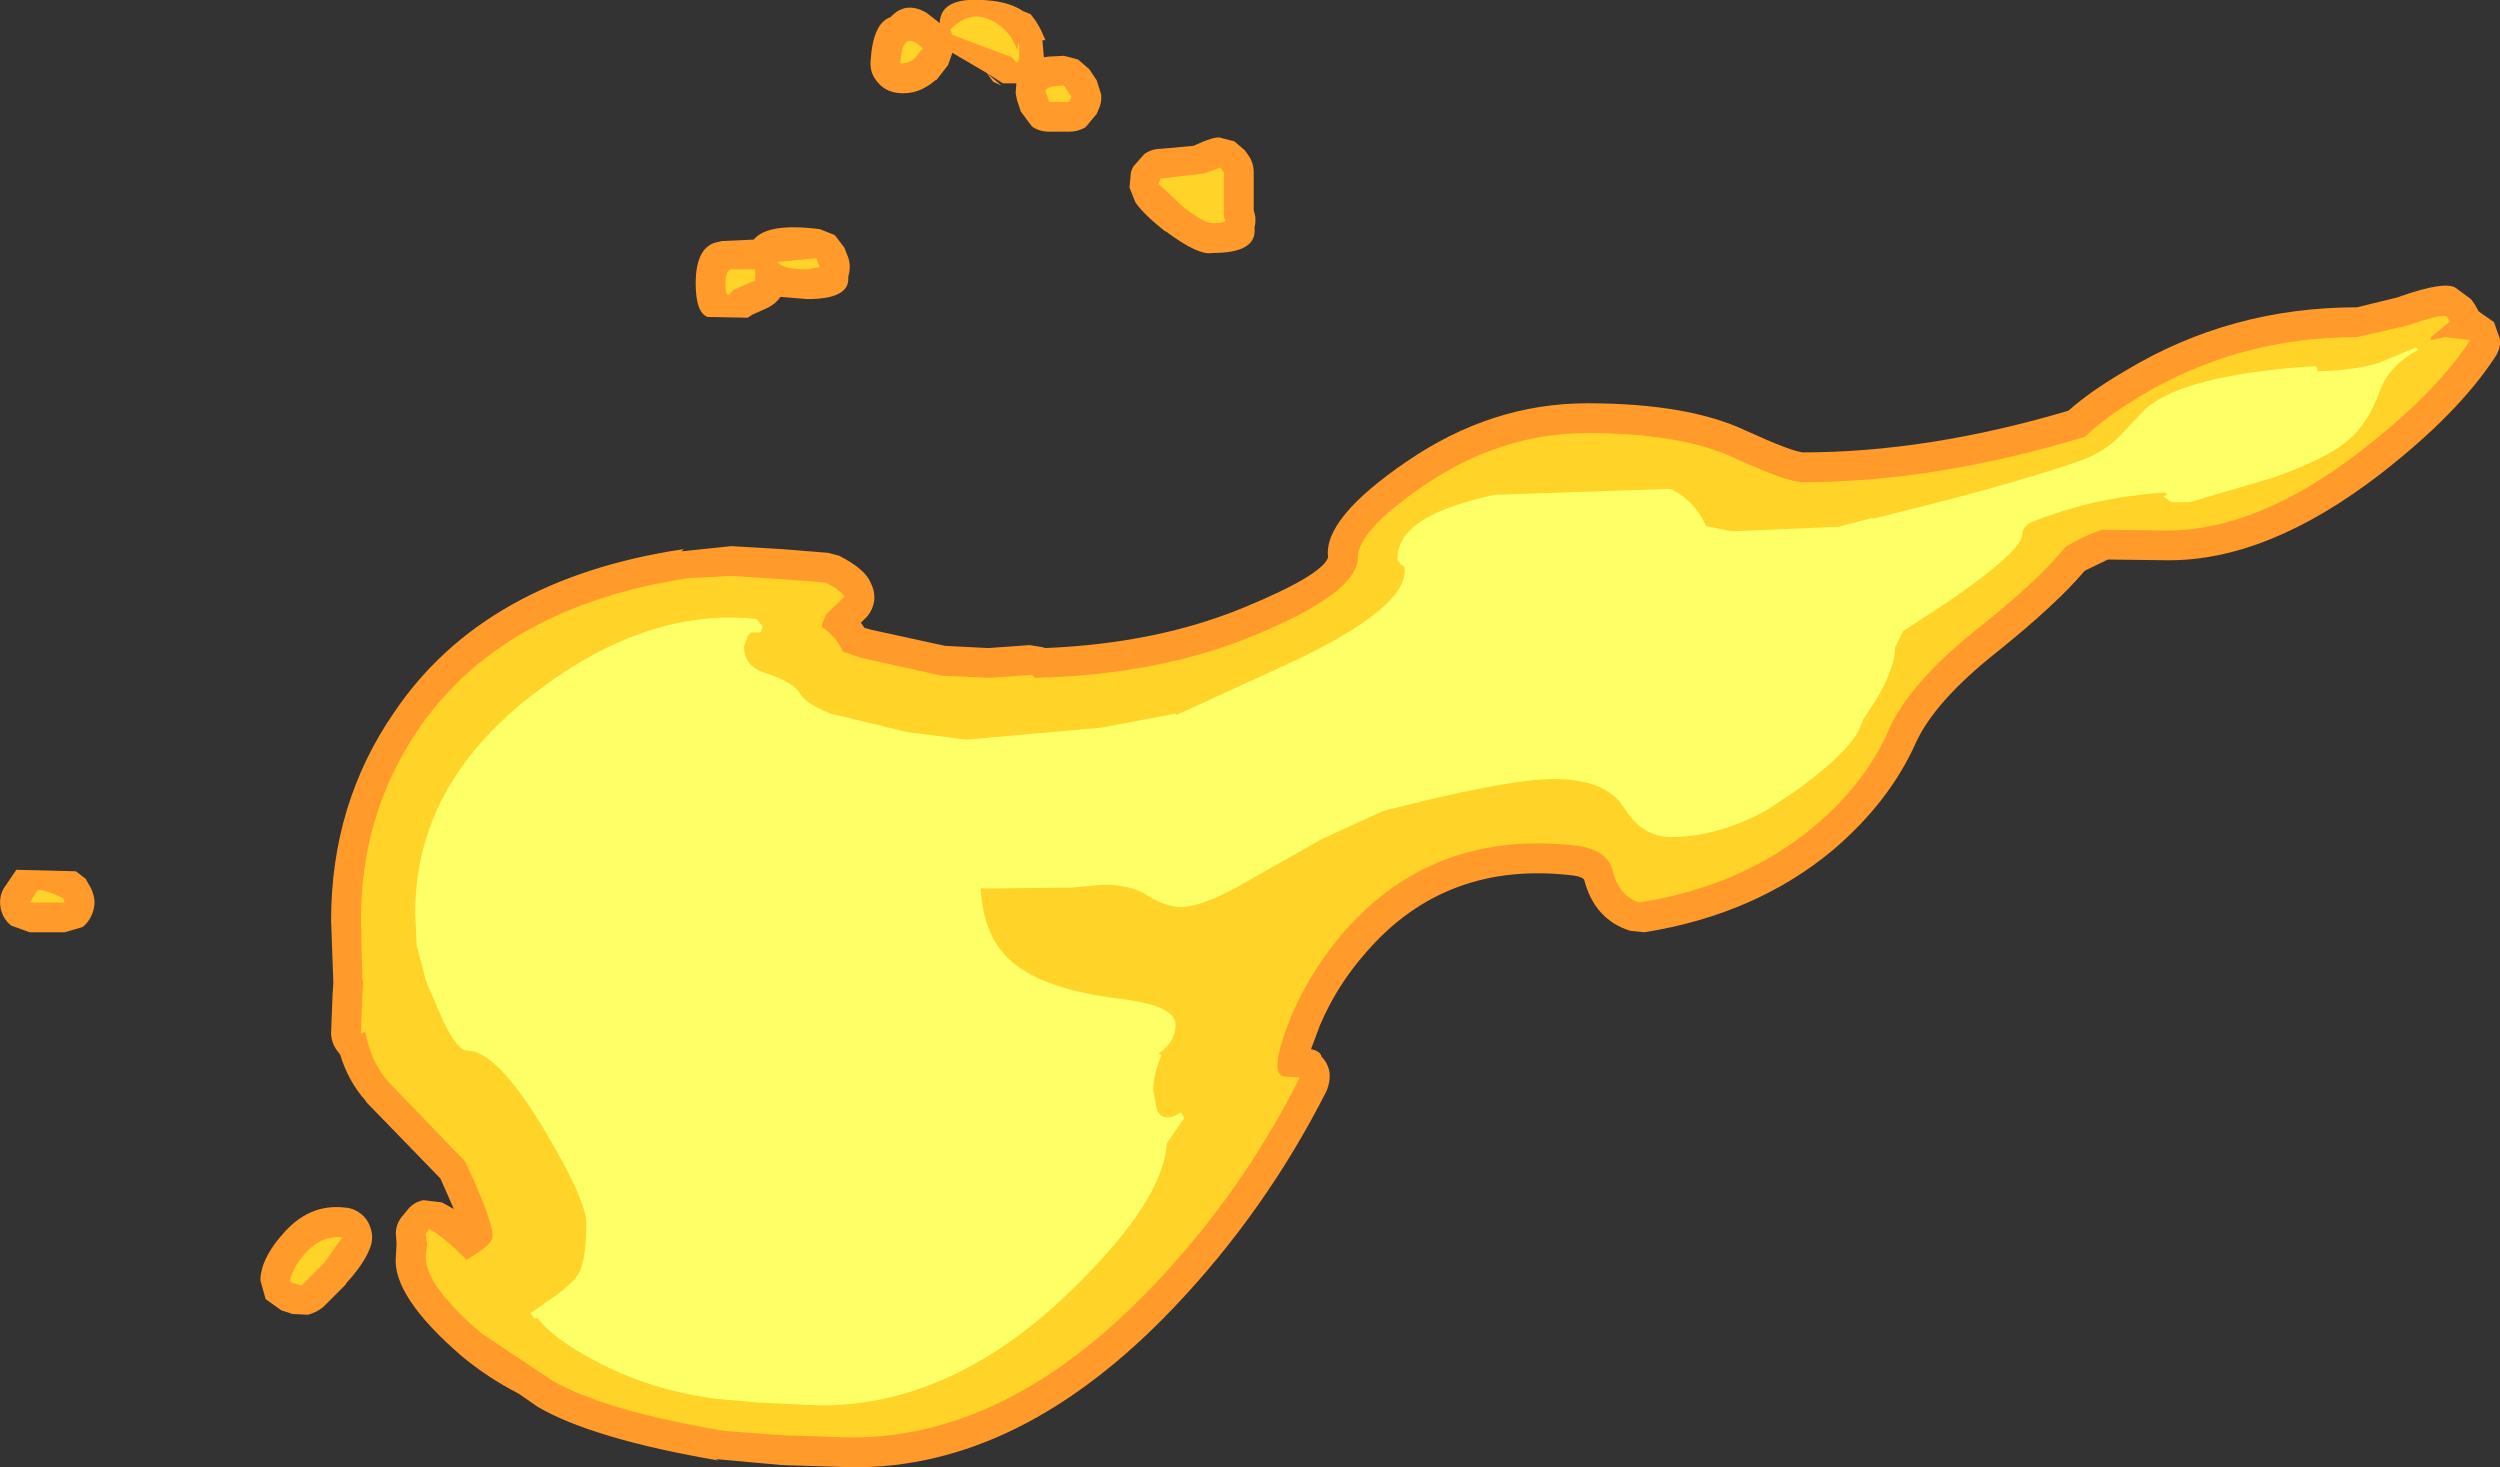 <?xml version="1.0" encoding="UTF-8" standalone="no"?>
<svg xmlns:ffdec="https://www.free-decompiler.com/flash" xmlns:xlink="http://www.w3.org/1999/xlink" ffdec:objectType="shape" height="98.6px" width="168.0px" xmlns="http://www.w3.org/2000/svg">
  <rect width="100%" height="100%" fill="#333333" stroke="none"/>
  <g transform="matrix(1.0, 0.0, 0.0, 1.0, 163.65, 22.6)">
    <path d="M2.9 -1.7 L2.95 -1.65 3.95 -0.95 4.35 0.2 Q4.4 0.8 4.05 1.35 1.55 5.2 -3.75 9.3 -11.3 15.1 -18.0 15.05 L-22.0 15.0 -23.55 15.75 Q-25.45 18.0 -29.5 21.25 -33.6 24.5 -34.9 27.3 -36.65 31.25 -40.45 34.5 -45.65 38.85 -53.15 40.05 L-54.1 39.95 Q-56.5 39.2 -57.2 36.5 -57.4 36.3 -57.85 36.25 L-57.8 36.25 Q-66.45 35.15 -71.85 41.4 -73.8 43.6 -74.95 46.3 L-75.55 47.9 Q-74.9 48.05 -74.85 48.4 -74.4 48.85 -74.3 49.5 -74.25 50.1 -74.5 50.7 -78.6 58.8 -84.8 65.3 -95.1 76.1 -106.4 76.0 L-111.15 75.85 -115.55 75.45 -115.35 75.55 Q-123.8 74.1 -127.5 71.95 L-128.8 71.05 Q-130.85 70.0 -132.6 68.55 -137.3 64.5 -137.05 61.85 L-137.0 60.95 -137.05 60.3 Q-137.05 59.6 -136.55 59.05 L-136.3 58.75 Q-135.9 58.2 -135.2 58.05 L-133.95 58.2 -133.15 58.65 -134.05 56.6 -139.0 51.5 -139.1 51.35 Q-140.25 50.05 -140.8 48.25 L-141.0 48.0 Q-141.4 47.45 -141.4 46.8 L-141.3 44.2 -141.25 43.45 -141.25 43.4 -141.4 39.25 Q-141.4 31.4 -137.15 25.25 -131.1 16.3 -117.7 14.3 L-117.85 14.45 -114.5 14.1 -111.1 14.3 -108.0 14.55 -107.25 14.75 Q-105.5 15.65 -105.15 16.55 -104.85 17.1 -104.9 17.75 -105.0 18.4 -105.4 18.85 L-105.8 19.25 -105.55 19.6 -105.15 19.7 -105.2 19.7 -100.15 20.8 -97.25 20.95 -94.45 20.75 -93.55 20.9 -93.45 20.95 Q-85.9 20.65 -80.0 18.2 -74.8 16.05 -74.4 14.85 -74.75 12.25 -69.1 8.4 -63.4 4.5 -57.0 4.5 -50.2 4.5 -46.3 6.35 -43.35 7.7 -42.5 7.8 -34.1 7.8 -24.65 5.0 -23.2 3.7 -20.8 2.3 -13.75 -1.95 -5.25 -1.95 L-2.4 -2.65 -2.45 -2.65 Q0.8 -3.8 1.45 -3.2 L2.4 -2.5 2.65 -2.15 2.9 -1.7 M-101.4 -21.75 L-100.5 -21.05 Q-100.45 -22.95 -97.0 -22.55 -95.7 -22.4 -94.9 -21.85 L-94.4 -21.65 Q-93.8 -20.95 -93.4 -19.9 L-93.6 -19.9 -93.5 -18.75 -93.15 -18.8 -92.15 -18.85 -91.2 -18.6 -90.45 -17.95 -89.95 -17.2 -89.65 -16.25 Q-89.6 -15.75 -89.8 -15.3 L-89.95 -14.95 -90.7 -14.05 Q-91.2 -13.75 -91.8 -13.75 L-93.15 -13.75 Q-93.8 -13.75 -94.3 -14.1 L-95.05 -15.1 -95.3 -15.85 -95.4 -16.35 -95.35 -17.0 -96.25 -17.0 -97.35 -17.7 -96.35 -16.85 -96.9 -17.1 -97.35 -17.7 -99.65 -19.05 -99.95 -18.2 -100.0 -18.15 -100.7 -17.25 -100.8 -17.2 Q-101.95 -16.2 -103.3 -16.35 -104.15 -16.45 -104.65 -17.05 -105.2 -17.65 -105.15 -18.45 -105.0 -21.05 -103.8 -21.45 -102.8 -22.55 -101.4 -21.75 M-115.35 -6.35 L-115.15 -6.4 -113.0 -6.5 Q-112.05 -7.65 -108.55 -7.2 L-107.55 -6.8 -106.9 -5.95 -106.75 -5.55 Q-106.4 -4.8 -106.65 -4.0 -106.5 -2.5 -109.4 -2.5 L-111.2 -2.65 Q-111.55 -2.15 -112.1 -1.9 L-113.1 -1.45 -113.4 -1.25 -116.1 -1.3 Q-116.9 -1.6 -116.9 -3.55 -116.9 -6.1 -115.35 -6.35 M-81.65 -13.35 L-80.7 -13.1 -80.0 -12.5 -79.75 -12.15 Q-79.4 -11.65 -79.4 -11.0 L-79.4 -8.45 Q-79.2 -7.9 -79.35 -7.3 -79.15 -5.6 -82.15 -5.6 -83.1 -5.4 -85.3 -7.05 L-85.35 -7.05 Q-86.8 -8.2 -87.35 -9.0 L-87.75 -10.0 -87.65 -11.05 -87.5 -11.4 -86.75 -12.25 Q-86.25 -12.6 -85.65 -12.6 L-83.45 -12.8 Q-82.05 -13.45 -81.65 -13.35 M-96.0 -19.65 L-96.55 -19.6 -95.75 -19.05 -96.0 -19.65 M-97.15 -20.1 L-97.1 -20.4 -97.5 -20.25 -97.2 -20.0 -97.15 -20.1 M-157.9 36.45 L-157.5 37.15 -157.4 37.45 Q-157.2 38.05 -157.4 38.65 -157.6 39.3 -158.1 39.7 L-159.3 40.05 -161.65 40.05 -162.9 39.6 Q-163.45 39.15 -163.6 38.45 -163.75 37.75 -163.4 37.1 L-162.55 35.85 -158.55 35.95 -157.9 36.45 M-139.3 59.05 Q-138.85 59.45 -138.7 60.1 -138.55 60.7 -138.8 61.3 -139.2 62.35 -140.4 63.65 L-140.4 63.7 -141.95 65.25 Q-142.4 65.6 -142.95 65.75 L-144.0 65.7 -144.75 65.45 -145.8 64.7 -146.15 63.45 Q-146.15 62.1 -144.8 60.5 L-144.75 60.45 Q-142.95 58.25 -140.45 58.55 -139.8 58.6 -139.3 59.05 M-132.55 60.45 L-132.55 60.5 -132.55 60.45" fill="#ff9a2b" fill-rule="evenodd" stroke="none"/>
    <path d="M1.0 -1.0 L-0.3 0.05 -0.3 0.25 0.65 0.05 2.35 0.25 Q0.0 3.85 -5.0 7.7 -11.9 13.05 -18.0 13.05 L-22.4 13.0 Q-23.7 13.45 -24.85 14.15 -26.6 16.35 -30.75 19.65 -35.35 23.3 -36.75 26.5 -38.3 30.05 -41.75 32.95 -46.55 36.95 -53.5 38.05 -54.85 37.6 -55.25 36.0 -55.6 34.55 -57.55 34.25 -67.3 33.05 -73.4 40.1 -75.5 42.55 -76.8 45.5 -77.8 47.9 -77.8 49.0 -77.8 49.75 -77.2 49.75 L-76.3 49.8 Q-80.25 57.65 -86.25 63.9 -95.9 74.0 -106.4 74.0 L-111.1 73.85 -115.05 73.55 Q-123.0 72.2 -126.5 70.2 L-127.7 69.4 -131.3 67.0 Q-135.05 63.8 -135.05 61.85 L-134.95 61.05 -135.05 60.3 -134.8 60.0 Q-133.95 60.4 -132.3 62.05 -130.55 61.05 -130.55 60.5 -130.55 59.35 -132.4 55.45 L-137.6 50.05 Q-138.75 48.7 -139.1 46.75 L-139.4 46.85 -139.3 44.35 -139.25 43.35 -139.3 43.15 -139.4 39.25 Q-139.4 32.05 -135.5 26.35 -129.85 18.15 -117.4 16.25 L-114.5 16.1 -111.4 16.3 -108.15 16.55 Q-107.15 17.05 -106.9 17.5 L-108.1 18.65 -108.4 19.3 -108.4 19.55 Q-107.5 20.15 -107.1 21.0 L-107.0 21.2 -105.8 21.6 -100.4 22.8 -97.15 22.95 -94.3 22.75 -94.1 22.95 Q-85.7 22.75 -79.25 20.05 -72.4 17.2 -72.4 14.85 -72.4 13.05 -68.0 10.05 -62.8 6.5 -57.0 6.5 -50.75 6.5 -47.15 8.15 -43.55 9.8 -42.5 9.8 -33.6 9.8 -23.55 6.75 -22.2 5.45 -19.8 4.0 -13.2 0.05 -5.25 0.05 L-1.8 -0.75 Q0.35 -1.5 0.75 -1.35 L1.0 -1.0 M-101.65 -19.35 L-102.15 -18.7 Q-102.6 -18.3 -103.15 -18.35 -103.0 -20.75 -101.65 -19.35 M-112.9 -3.75 L-114.4 -3.1 Q-114.9 -2.3 -114.9 -3.55 -114.9 -4.35 -114.55 -4.5 L-112.9 -4.5 -112.9 -3.75 M-109.4 -4.5 Q-111.1 -4.5 -111.4 -5.0 L-108.8 -5.25 -108.65 -4.85 -108.55 -4.65 -109.4 -4.5 M-95.15 -19.05 Q-95.15 -18.25 -95.4 -18.45 L-95.65 -18.75 -99.65 -20.25 -99.8 -20.6 Q-98.5 -21.95 -97.05 -21.25 -95.8 -20.65 -95.3 -19.25 -95.15 -20.3 -95.15 -19.05 M-91.65 -16.1 L-91.8 -15.75 -93.15 -15.75 -93.4 -16.5 Q-93.25 -16.85 -92.15 -16.85 L-91.65 -16.1 M-81.4 -11.0 L-81.4 -8.0 -81.3 -7.8 Q-81.35 -7.6 -82.15 -7.6 -82.7 -7.6 -84.1 -8.65 L-85.8 -10.25 -85.65 -10.6 -82.7 -10.95 -81.65 -11.35 -81.4 -11.0 M-159.4 37.75 L-159.3 38.05 -161.65 38.05 -161.15 37.25 Q-160.95 37.05 -159.4 37.75 M-143.25 61.75 Q-142.15 60.4 -140.65 60.55 L-141.85 62.25 -143.4 63.8 -144.15 63.55 Q-144.1 62.75 -143.25 61.75" fill="#ffd327" fill-rule="evenodd" stroke="none"/>
    <path d="M-1.15 0.9 Q-3.15 2.0 -3.75 3.75 -4.55 5.85 -5.75 6.9 -7.2 8.2 -10.9 9.5 L-16.5 11.15 -17.75 11.15 -18.3 10.75 -18.0 10.65 -18.15 10.5 Q-22.95 10.8 -27.15 12.5 -27.75 12.8 -27.75 13.3 -27.75 14.45 -33.05 18.05 L-35.75 19.8 -36.3 20.9 Q-36.3 22.7 -38.45 25.75 L-38.65 26.25 Q-39.15 27.7 -42.7 30.35 L-44.85 31.8 Q-48.2 33.65 -51.35 33.65 -53.3 33.65 -54.5 31.7 -55.7 29.75 -59.25 29.75 -62.3 29.75 -70.7 31.9 L-74.85 33.8 -80.4 36.95 Q-82.95 38.35 -84.25 38.35 -85.3 38.35 -86.5 37.6 -87.65 36.85 -89.5 36.85 L-91.65 37.05 -96.5 37.1 -97.75 37.1 Q-97.55 40.55 -95.5 42.15 -93.35 43.9 -88.5 44.5 -84.65 44.95 -84.65 46.25 -84.65 47.45 -85.8 48.2 L-85.6 48.3 Q-86.15 49.6 -86.15 50.7 L-85.9 52.0 Q-85.45 52.9 -84.3 52.15 L-84.05 52.5 -85.25 54.25 Q-85.45 58.15 -91.9 64.35 -99.75 71.85 -108.5 71.85 L-112.75 71.65 -115.5 71.4 Q-119.95 70.85 -123.75 68.8 -126.55 67.3 -127.5 66.0 L-127.75 66.0 -128.0 65.65 -126.15 64.35 Q-124.9 63.4 -124.65 62.75 -124.25 61.7 -124.25 59.6 -124.25 58.05 -127.15 53.2 -130.3 48.0 -132.25 48.0 -132.9 48.0 -133.85 46.05 L-135.0 43.4 -135.65 40.95 -135.75 38.75 Q-135.75 30.0 -127.55 23.85 -120.1 18.2 -112.8 19.0 L-112.4 19.5 -112.55 19.9 -113.2 19.9 -113.4 20.15 -113.65 20.85 Q-113.65 22.2 -112.15 22.65 -110.3 23.25 -109.9 24.0 -109.55 24.65 -107.85 25.35 L-102.65 26.6 -98.7 27.1 -89.65 26.3 -84.65 25.35 -84.6 25.45 -76.75 21.85 Q-69.25 18.3 -69.25 15.75 -69.25 15.4 -69.5 15.35 L-69.75 15.0 Q-69.75 13.6 -68.4 12.6 -66.85 11.45 -63.25 10.65 L-51.45 10.25 Q-49.85 10.9 -49.0 12.75 L-47.25 13.1 -40.1 12.8 -39.75 12.7 -38.0 12.25 -37.85 12.2 -37.75 12.25 -32.8 11.0 Q-27.65 9.65 -24.25 8.5 -22.4 7.9 -21.3 6.8 L-19.45 4.85 Q-16.75 2.55 -8.05 2.0 -7.9 2.15 -7.9 2.35 -4.75 2.25 -3.35 1.6 L-2.15 1.1 -1.3 0.75 -1.15 0.9" fill="#ffff66" fill-rule="evenodd" stroke="none"/>
  </g>
</svg>
